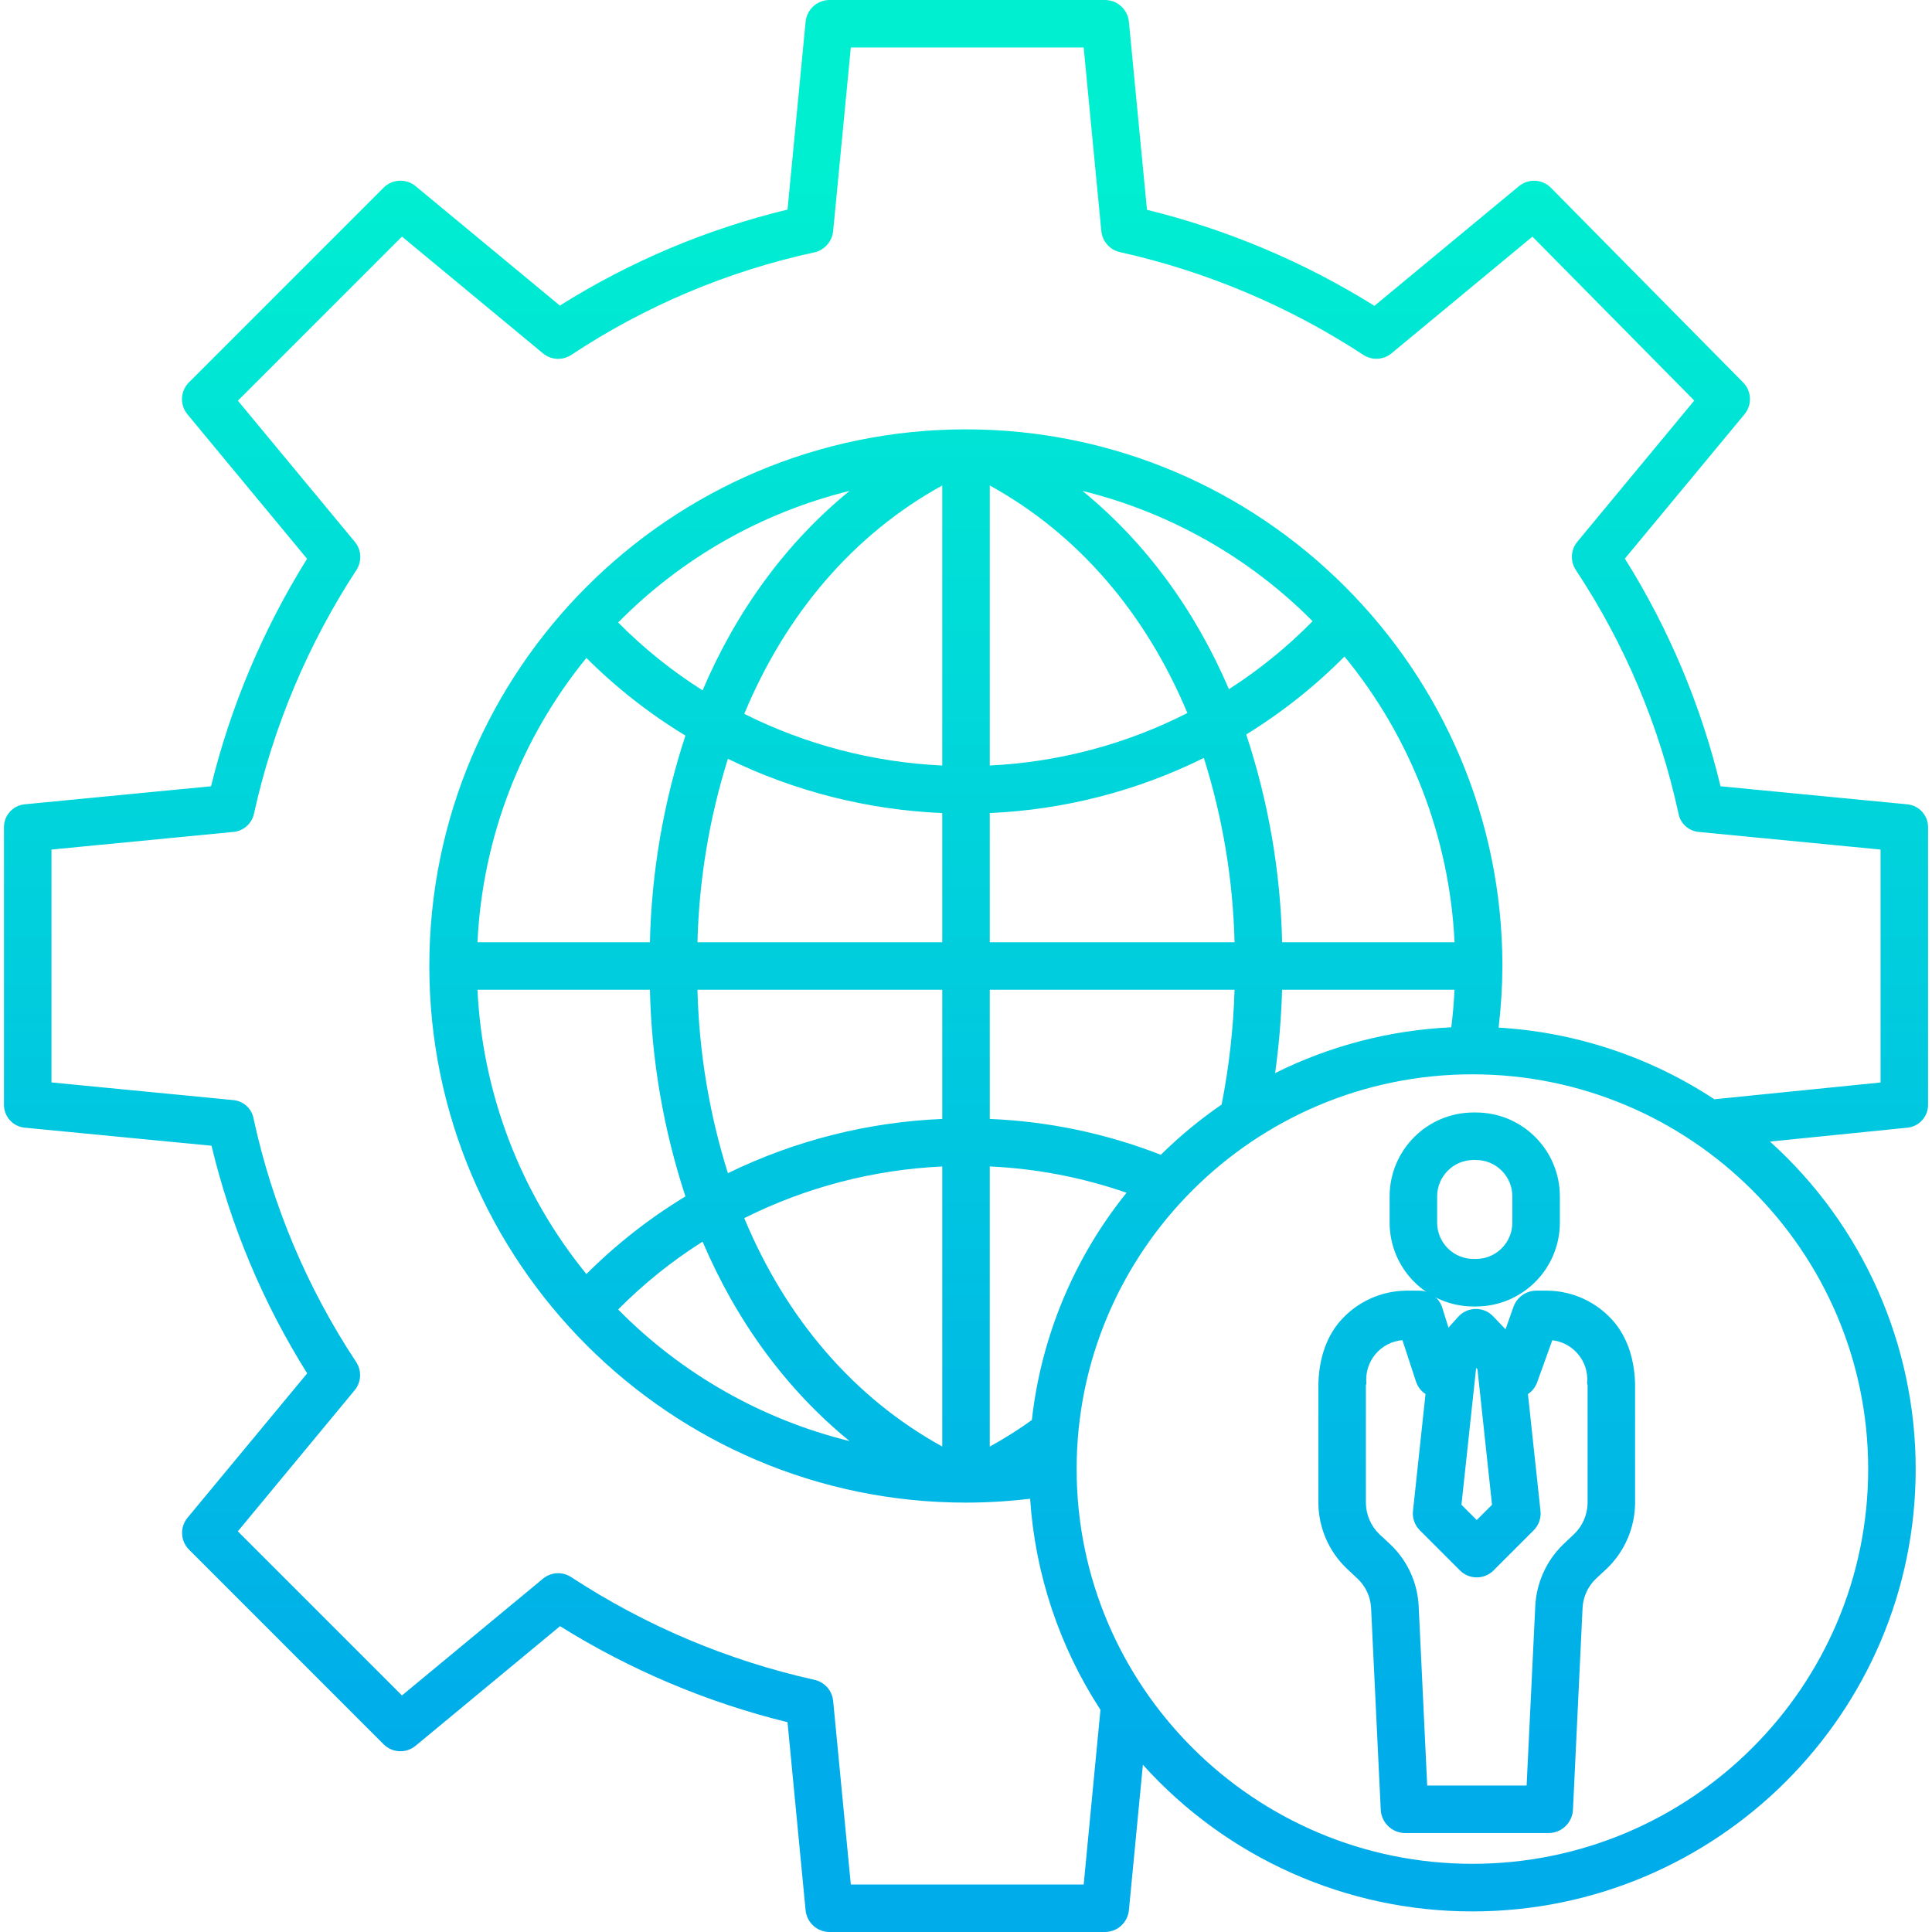 <svg height="488pt" viewBox="-1 0 488 488" width="488pt" xmlns="http://www.w3.org/2000/svg" xmlns:xlink="http://www.w3.org/1999/xlink"><linearGradient id="lg1"><stop offset="0" stop-color="#00efd1"/><stop offset="1" stop-color="#00acea"/></linearGradient><linearGradient id="linear0" gradientUnits="userSpaceOnUse" x1="243.004" x2="243.004" xlink:href="#lg1" y1="39.714" y2="445.654"/><linearGradient id="linear1" gradientUnits="userSpaceOnUse" x1="371.504" x2="371.504" xlink:href="#lg1" y1="39.714" y2="445.654"/><linearGradient id="linear2" gradientUnits="userSpaceOnUse" x1="372.004" x2="372.004" xlink:href="#lg1" y1="39.714" y2="445.654"/><path d="m480.82 203.168-47.238-4.566c-4.883-20.352-13.043-39.773-24.16-57.508l30.211-36.445c1.969-2.367 1.824-5.844-.336-8.039l-48.547-49.172c-2.184-2.215-5.699-2.391-8.094-.406l-36.488 30.215c-17.75-11.07-37.141-19.258-57.457-24.254l-4.566-47.465c-.285-3.098-2.859-5.48-5.973-5.527h-69.715c-3.113.047-5.688 2.43-5.973 5.527l-4.566 47.41c-20.352 4.914-39.773 13.102-57.5 24.246l-36.449-30.168c-2.387-1.973-5.883-1.805-8.07.387l-49.176 49.18c-2.188 2.188-2.352 5.688-.379 8.07l30.219 36.492c-11.074 17.746-19.262 37.141-24.258 57.457l-47.121 4.562c-3.027.324-5.289 2.934-5.18 5.977v69.719c-.109 3.043 2.156 5.652 5.184 5.973l47.238 4.566c4.883 20.352 13.043 39.77 24.16 57.5l-30.211 36.449c-1.98 2.379-1.82 5.875.363 8.066l49.164 49.18c2.191 2.184 5.684 2.348 8.066.375l36.488-30.215c17.75 11.07 37.145 19.258 57.461 24.254l4.562 47.465c.289 3.098 2.863 5.48 5.977 5.527h69.715c3.113-.047 5.688-2.43 5.977-5.527l3.531-36.719c21.227 23.605 51.488 37.074 83.23 37.047 61.738 0 111.969-50.125 111.969-111.723.004-31.543-13.367-61.613-36.801-82.73l34.77-3.512c3.016-.336 5.266-2.941 5.156-5.977v-69.719c.109-3.043-2.156-5.652-5.184-5.973zm-9.941 167.898c0 54.98-44.848 99.711-99.969 99.711s-99.965-44.73-99.965-99.711c0-54.977 44.844-99.707 99.965-99.707 55.125 0 99.969 44.727 99.969 99.703zm-178.668-79.379c-13.801-5.387-28.402-8.449-43.207-9.059v-32.629h61.828c-.289 9.738-1.379 19.438-3.262 29-5.484 3.766-10.621 8.012-15.359 12.688zm-43.207-86.32c18.797-.82 37.219-5.562 54.074-13.918 4.75 15.078 7.363 30.746 7.758 46.551h-61.832zm0-12.012v-70.73c22.305 12.281 39.398 32.266 49.918 57.48-15.516 7.902-32.527 12.418-49.918 13.25zm-12-70.73v70.734c-17.398-.805-34.434-5.246-50.012-13.043 10.512-25.316 27.645-45.375 50.012-57.691zm0 82.742v32.633h-61.832c.395-15.727 2.98-31.32 7.688-46.332 16.91 8.242 35.344 12.906 54.145 13.699zm0 44.633v32.633c-18.801.789-37.234 5.453-54.145 13.699-4.707-15.012-7.293-30.605-7.688-46.332zm0 44.641v70.734c-22.367-12.316-39.5-32.375-50.012-57.691 15.578-7.797 32.613-12.238 50.012-13.043zm85.836-44.641h43.551c-.152 3.18-.418 6.352-.809 9.484-15.477.719-30.633 4.656-44.5 11.566.969-6.98 1.555-14.008 1.758-21.051zm.008-12c-.406-17.848-3.465-35.535-9.066-52.484 9.023-5.555 17.355-12.164 24.82-19.688 16.789 20.441 26.539 45.75 27.801 72.172zm-13.434-63.914c-8.609-20.098-21.141-37.152-36.992-50.086 22.031 5.426 42.141 16.809 58.125 32.906-6.379 6.5-13.469 12.262-21.133 17.18zm-132.949.289c-7.734-4.887-14.887-10.637-21.328-17.137 16.035-16.27 36.266-27.773 58.449-33.238-15.93 13-28.5 30.152-37.121 50.375zm-29.348-8.188c7.523 7.516 15.926 14.098 25.016 19.613-5.543 16.863-8.566 34.453-8.973 52.199h-43.555c1.254-26.262 10.898-51.434 27.512-71.812zm16.043 83.812c.406 17.746 3.43 35.336 8.973 52.199-9.094 5.516-17.492 12.102-25.016 19.613-16.617-20.379-26.258-45.547-27.512-71.812zm13.305 63.625c8.621 20.223 21.191 37.375 37.121 50.375-22.18-5.465-42.414-16.969-58.449-33.238 6.441-6.5 13.594-12.25 21.328-17.137zm83.168 45.066c-3.406 2.445-6.957 4.68-10.629 6.703v-70.758c11.777.535 23.41 2.773 34.547 6.641-13.277 16.473-21.574 36.391-23.918 57.414zm214.371-85.262-41.988 4.23c-16.262-10.707-35.051-16.949-54.488-18.098.617-5.164.938-10.359.961-15.562 0-74.742-60.773-135.547-135.516-135.547-74.738 0-135.531 60.805-135.531 135.547s60.812 135.547 135.555 135.547c5.414-.008 10.824-.336 16.199-.98 1.262 19 7.379 37.355 17.766 53.312l-4.234 44.121h-58.824l-4.457-46.348c-.246-2.609-2.141-4.766-4.699-5.34-21.902-4.879-42.738-13.676-61.508-25.973-2.195-1.422-5.062-1.258-7.082.41l-35.629 29.5-41.457-41.449 29.508-35.637c1.691-2.039 1.84-4.949.371-7.152-12.367-18.695-21.148-39.527-25.895-61.434-.445-2.52-2.508-4.434-5.051-4.699l-46-4.469v-58.82l46-4.457c2.57-.258 4.668-2.164 5.168-4.699 4.848-21.898 13.617-42.738 25.887-61.508 1.41-2.207 1.227-5.074-.453-7.082l-29.52-35.637 41.445-41.449 35.629 29.508c2.039 1.688 4.945 1.84 7.152.371 18.691-12.371 39.523-21.156 61.434-25.902 2.562-.598 4.453-2.77 4.699-5.391l4.457-46.344h58.82l4.457 46.348c.25 2.609 2.145 4.762 4.699 5.34 21.902 4.875 42.742 13.676 61.512 25.973 2.195 1.422 5.062 1.258 7.082-.41l35.598-29.477 40.879 41.406-29.531 35.66c-1.688 2.039-1.84 4.949-.371 7.152 12.375 18.695 21.156 39.527 25.902 61.438.445 2.52 2.508 4.441 5.055 4.703l46 4.457zm0 0" fill="url(#linear0)"/><path d="m393.004 302.199c0-11.707-9.492-21.199-21.199-21.199h-.602c-11.707 0-21.199 9.492-21.199 21.199v6.602c0 11.707 9.492 21.199 21.199 21.199h.602c11.707 0 21.199-9.492 21.199-21.199zm-12 6.602c0 5.082-4.117 9.199-9.199 9.199h-.602c-5.082 0-9.199-4.117-9.199-9.199v-6.602c0-5.082 4.117-9.199 9.199-9.199h.602c5.082 0 9.199 4.117 9.199 9.199zm0 0" fill="url(#linear1)"/><path d="m389.902 326h-3.012c-2.57.098-4.816 1.766-5.648 4.199l-1.957 5.566-3.141-3.285c-1.152-1.223-2.77-1.898-4.445-1.859-1.684.027-3.281.758-4.402 2.012l-2.426 2.719-1.547-4.984c-.781-2.52-3.07-4.27-5.707-4.367h-3.508c-6.262.09-12.199 2.789-16.387 7.445-4.07 4.5-5.719 10.746-5.719 16.781v29.473c.07 6.227 2.645 12.16 7.141 16.465l2.824 2.652c2.012 1.922 3.207 4.539 3.352 7.316l2.438 50.953c.145 3.242 2.77 5.824 6.012 5.914h36.551c3.238-.094 5.855-2.676 5.992-5.914l2.422-50.891c.129-2.773 1.301-5.395 3.285-7.336l2.898-2.699c4.461-4.312 7.016-10.23 7.086-16.434v-29.5c0-6.035-1.652-12.281-5.719-16.785-4.184-4.652-10.121-7.352-16.383-7.441zm-14.035 54.082-3.863 3.863-3.859-3.859 3.707-34.527.023-.027.316.332zm24.016-30.738c-.02.199.125.398.125.605v29.777c-.066 2.957-1.305 5.766-3.449 7.805l-2.828 2.676c-4.184 4.117-6.66 9.656-6.941 15.52l-2.184 45.273h-25.113l-2.148-45.242c-.27-5.855-2.758-11.387-6.961-15.473l-2.902-2.699c-2.164-2.059-3.414-4.898-3.477-7.887v-29.75c0-.203.141-.402.121-.602-.234-2.645.598-5.277 2.305-7.312 1.711-2.031 4.156-3.301 6.805-3.527l3.434 10.484c.426 1.285 1.27 2.387 2.398 3.129l-3.164 29.535c-.191 1.805.441 3.602 1.727 4.883l10.137 10.133c2.34 2.344 6.141 2.344 8.484 0l10.133-10.133c1.285-1.281 1.918-3.078 1.723-4.883l-3.168-29.523c1.074-.715 1.891-1.758 2.328-2.973l3.82-10.625c2.391.273 4.605 1.406 6.223 3.188 1.906 2.059 2.844 4.828 2.574 7.621zm0 0" fill="url(#linear2)"/></svg>